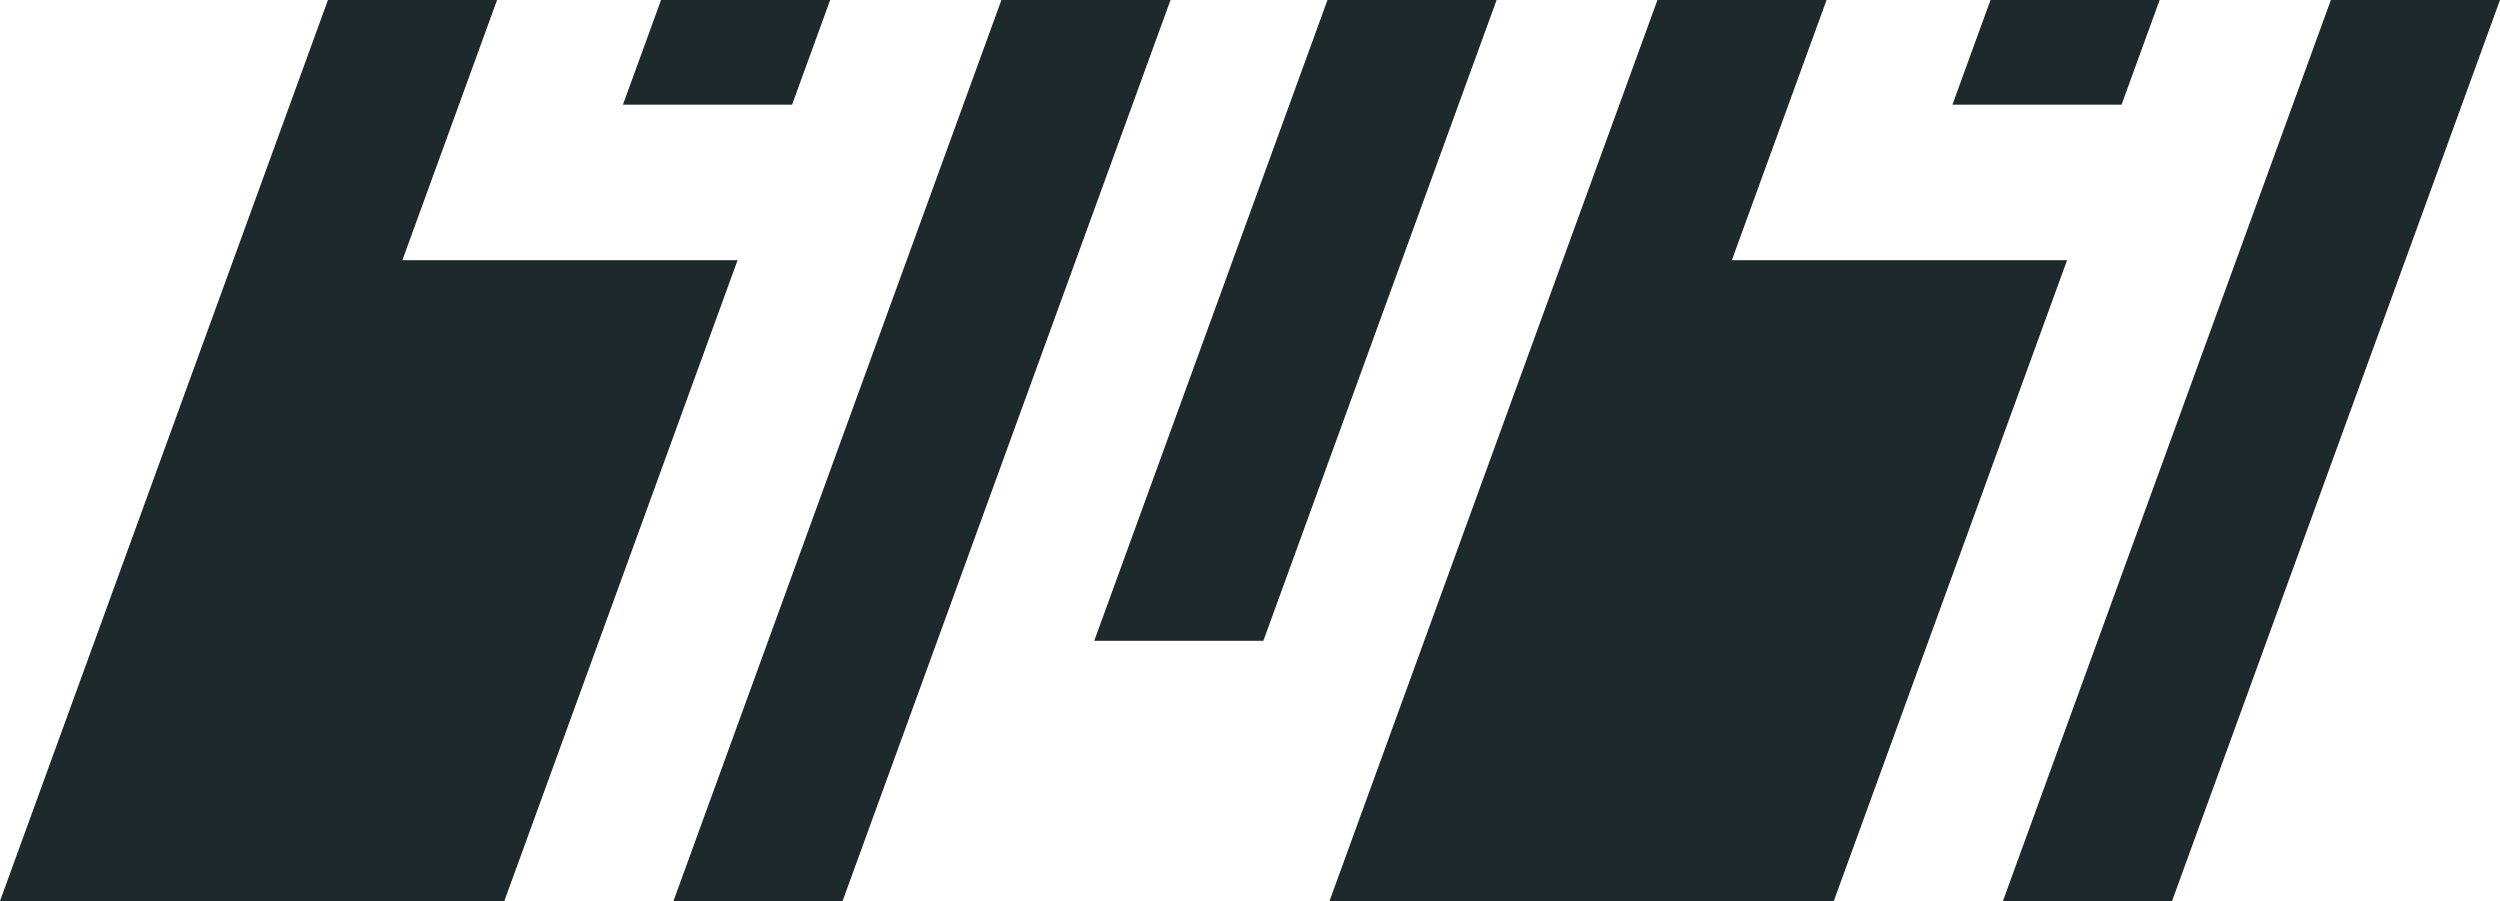 <?xml version="1.0" encoding="UTF-8"?>
<svg id="Layer_2" xmlns="http://www.w3.org/2000/svg" viewBox="0 0 793.36 285.93">
  <defs>
    <style>
      .cls-1 {
        fill: #1e292b;
      }
    </style>
  </defs>
  <g id="Layer_2-2" data-name="Layer_2">
    <g>
      <polygon class="cls-1" points="421.27 0 347.25 203.35 400.92 203.35 474.94 0 421.27 0"/>
      <polygon class="cls-1" points="263.45 0 209.78 0 197.68 33.22 251.36 33.22 263.45 0"/>
      <polygon class="cls-1" points="317.79 0 213.72 285.93 267.39 285.93 371.46 0 317.79 0"/>
      <polygon class="cls-1" points="180.72 82.58 180.39 82.58 127.69 82.58 157.74 0 104.07 0 0 285.93 53.03 285.93 53.67 285.93 106.37 285.93 106.7 285.93 160.05 285.93 234.06 82.58 180.72 82.58"/>
      <polygon class="cls-1" points="685.35 0 631.68 0 619.59 33.22 673.26 33.22 685.35 0"/>
      <polygon class="cls-1" points="739.69 0 635.62 285.93 689.29 285.93 793.36 0 739.69 0"/>
      <polygon class="cls-1" points="602.62 82.58 602.3 82.58 549.59 82.58 579.65 0 525.98 0 421.91 285.93 474.94 285.93 475.58 285.93 528.28 285.93 528.61 285.93 581.95 285.93 655.97 82.58 602.62 82.58"/>
    </g>
  </g>
</svg>